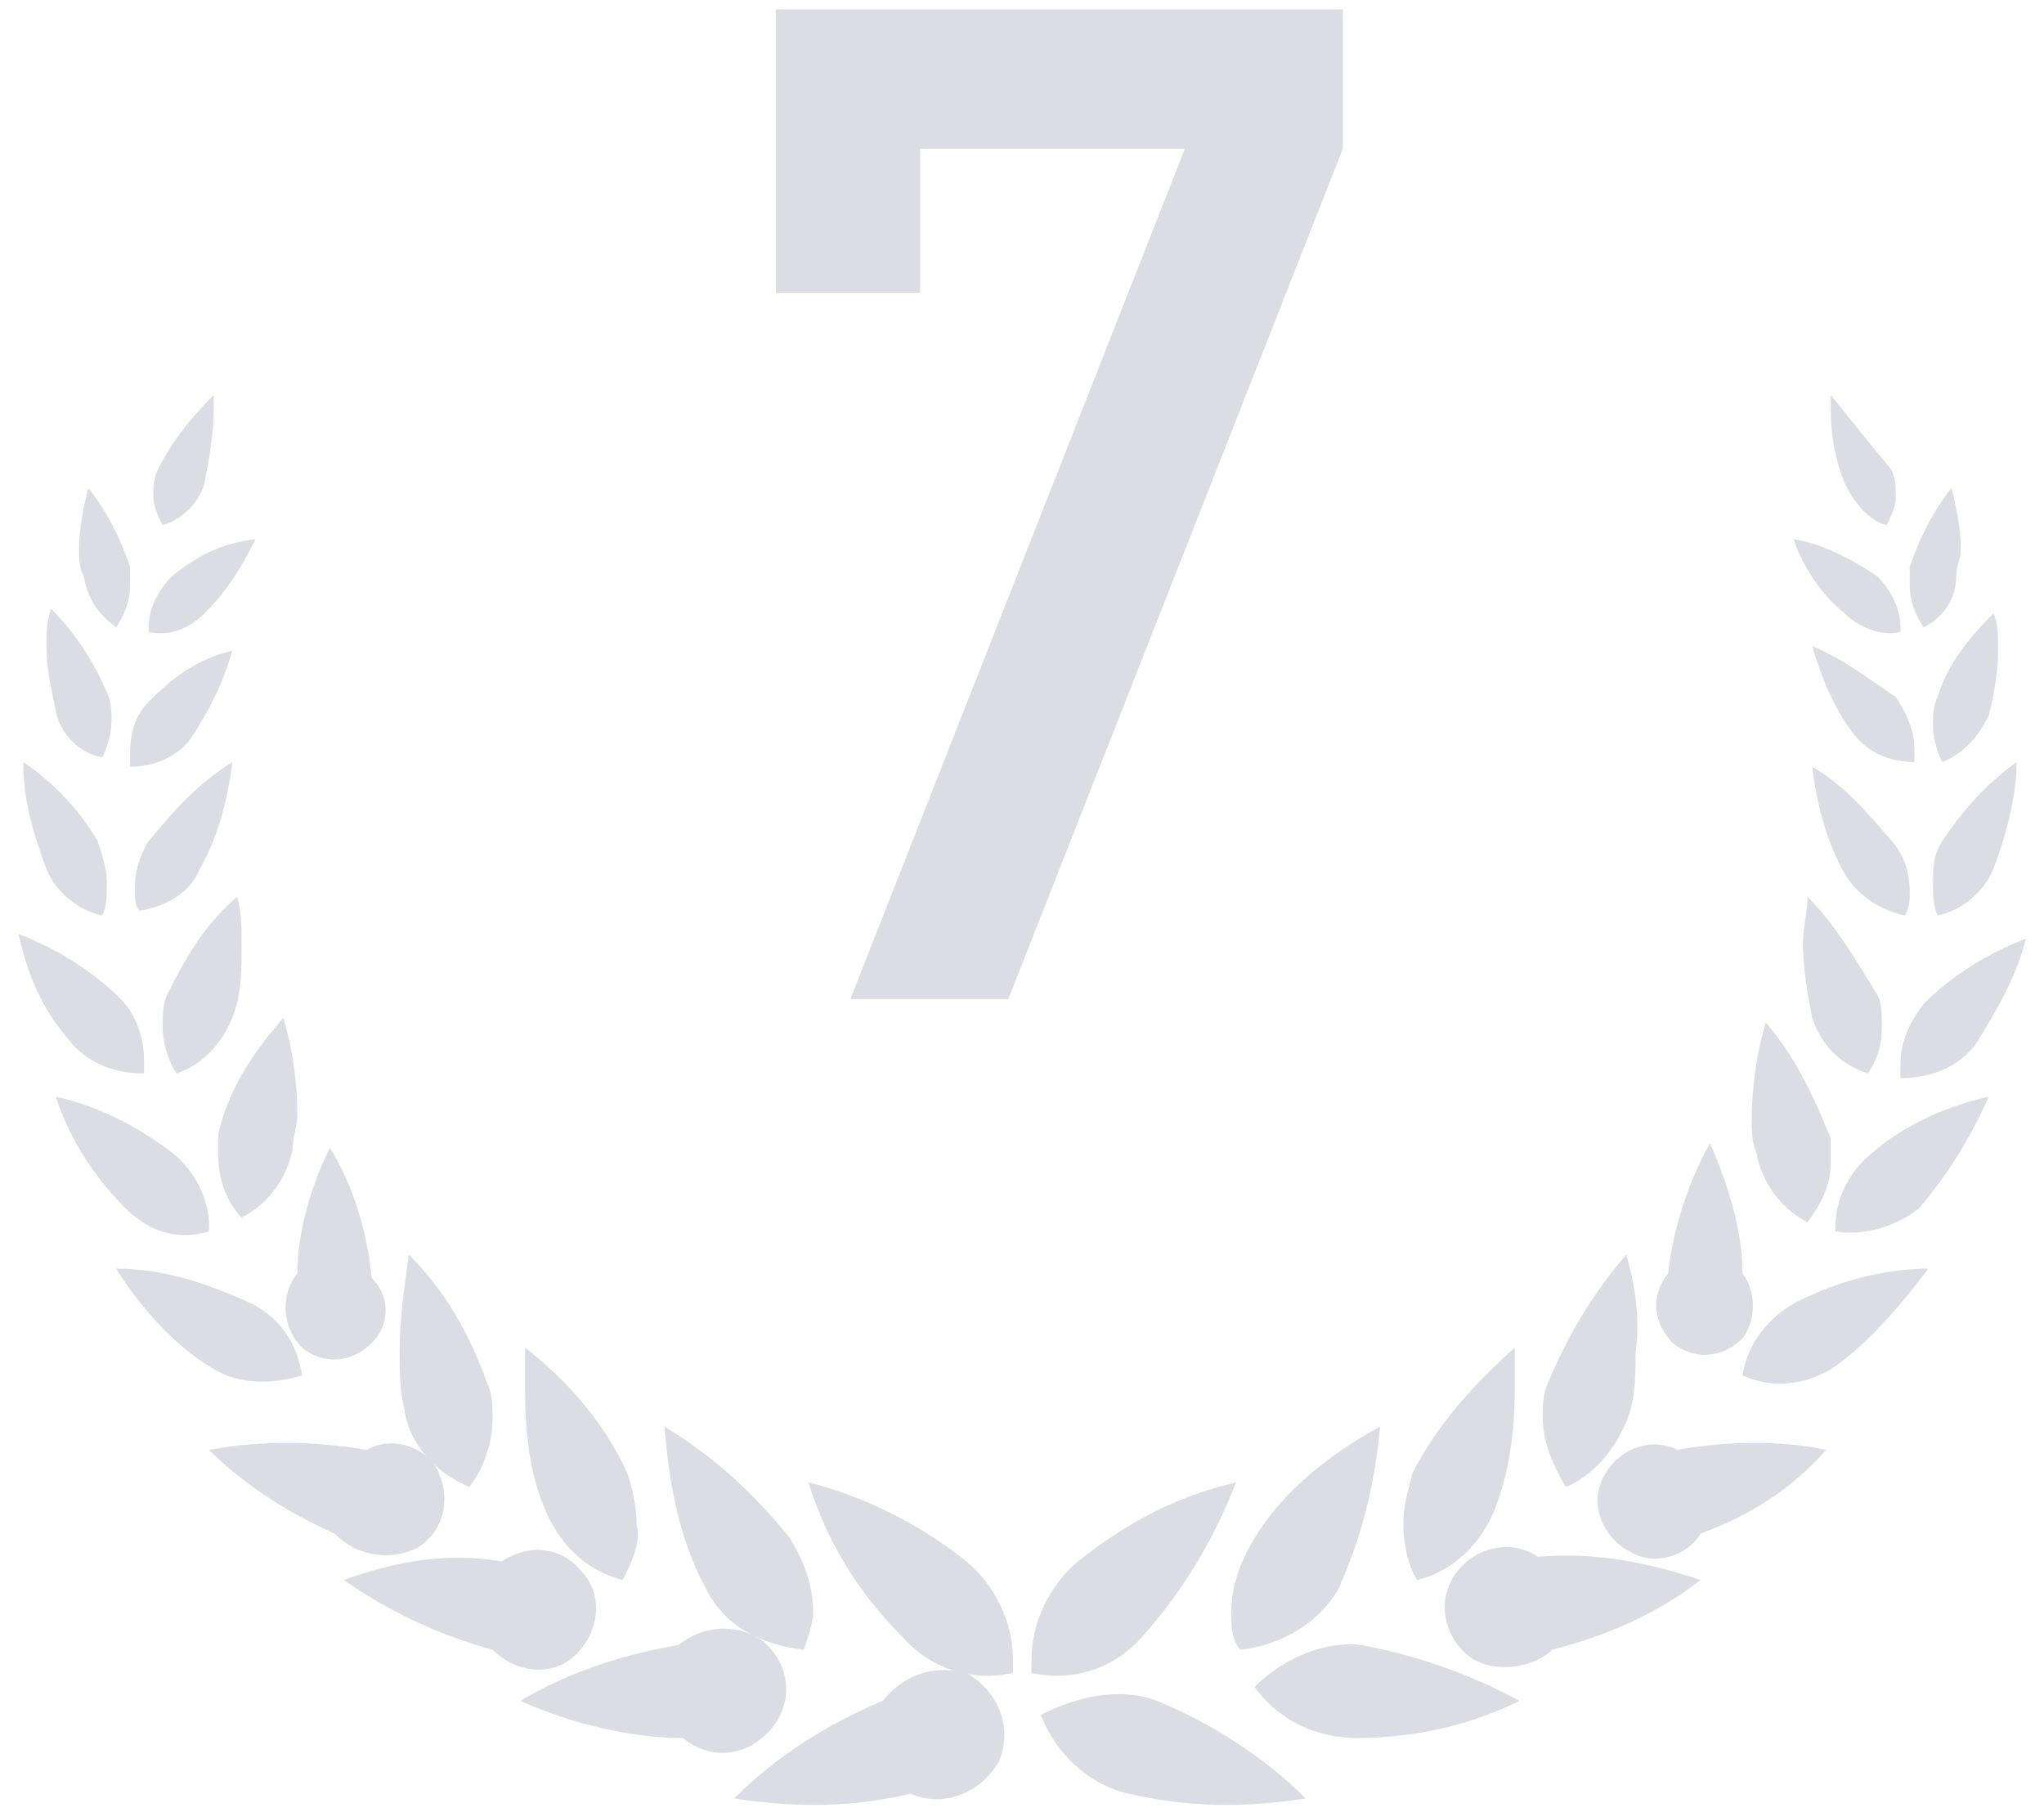 <?xml version="1.0" standalone="no"?><!DOCTYPE svg PUBLIC "-//W3C//DTD SVG 1.1//EN" "http://www.w3.org/Graphics/SVG/1.1/DTD/svg11.dtd"><svg t="1656317303378" class="icon" viewBox="0 0 1155 1024" version="1.1" xmlns="http://www.w3.org/2000/svg" p-id="8216" xmlns:xlink="http://www.w3.org/1999/xlink" width="225.586" height="200"><defs><style type="text/css">@font-face { font-family: feedback-iconfont; src: url("//at.alicdn.com/t/font_1031158_u69w8yhxdu.woff2?t=1630033759944") format("woff2"), url("//at.alicdn.com/t/font_1031158_u69w8yhxdu.woff?t=1630033759944") format("woff"), url("//at.alicdn.com/t/font_1031158_u69w8yhxdu.ttf?t=1630033759944") format("truetype"); }
</style></defs><path d="M89.272 265.19c-2.626 5.251-2.626 10.503-2.626 15.754 0 5.251 2.626 10.503 5.251 15.754 10.503-2.626 21.005-13.128 23.631-23.631 2.626-13.128 5.251-28.882 5.251-42.01v-7.877c-13.128 13.128-23.631 26.256-31.508 42.01z m-44.636 44.636c0 5.251 0 10.503 2.626 15.754 2.626 13.128 7.877 21.005 18.379 28.882 5.251-7.877 7.877-15.754 7.877-23.631v-10.503c-5.251-15.754-13.128-31.508-23.631-44.636-2.626 10.503-5.251 23.631-5.251 34.133z m52.513 15.754c-7.877 7.877-13.128 18.379-13.128 28.882v2.626c13.128 2.626 23.631-2.626 31.508-10.503 13.128-13.128 21.005-26.256 28.882-42.01-21.005 2.626-34.133 10.503-47.262 21.005zM26.256 364.964c0 13.128 2.626 23.631 5.251 36.759 2.626 13.128 13.128 23.631 26.256 26.256 2.626-5.251 5.251-13.128 5.251-21.005 0-5.251 0-10.503-2.626-15.754-7.877-18.379-18.379-34.133-31.508-47.262-2.626 7.877-2.626 13.128-2.626 21.005z m57.764 31.508c-7.877 7.877-10.503 18.379-10.503 28.882v7.877c13.128 0 26.256-5.251 34.133-15.754 10.503-15.754 18.379-31.508 23.631-49.887-21.005 5.251-34.133 15.754-47.262 28.882zM26.256 490.995c5.251 13.128 18.379 23.631 31.508 26.256 2.626-5.251 2.626-10.503 2.626-18.379 0-7.877-2.626-15.754-5.251-23.631-10.503-18.379-26.256-34.133-42.01-44.636 0 21.005 5.251 39.385 13.128 60.39z m57.764-15.754c-5.251 7.877-7.877 18.379-7.877 26.256 0 5.251 0 10.503 2.626 13.128 15.754-2.626 28.882-10.503 34.133-23.631 10.503-18.379 15.754-39.385 18.379-60.39-21.005 13.128-34.133 28.882-47.262 44.636z m10.503 86.646c-2.626 5.251-2.626 13.128-2.626 18.379 0 7.877 2.626 18.379 7.877 26.256 15.754-5.251 26.256-18.379 31.508-31.508 5.251-13.128 5.251-26.256 5.251-42.01 0-7.877 0-18.379-2.626-26.256-18.379 15.754-28.882 34.133-39.385 55.138z m-55.138 26.256c10.503 13.128 26.256 18.379 42.01 18.379v-7.877c0-13.128-5.251-26.256-13.128-34.133-15.754-15.754-36.759-28.882-57.764-36.759 5.251 23.631 13.128 42.01 28.882 60.39z m84.021 52.513v13.128c0 13.128 5.251 26.256 13.128 34.133 15.754-7.877 26.256-23.631 28.882-39.385 0-5.251 2.626-13.128 2.626-18.379 0-18.379-2.626-36.759-7.877-55.138-18.379 21.005-31.508 42.01-36.759 65.641z m-52.513 42.01c13.128 13.128 28.882 18.379 47.262 13.128v-2.626c0-15.754-7.877-31.508-21.005-42.01-21.005-15.754-42.01-26.256-65.641-31.508 7.877 23.631 21.005 44.636 39.385 63.015z m97.149 36.759c-10.503 13.128-7.877 31.508 2.626 42.01 13.128 10.503 28.882 7.877 39.385-2.626 10.503-10.503 10.503-26.256 0-36.759-2.626-26.256-10.503-52.513-23.631-73.518-10.503 21.005-18.379 47.262-18.379 70.892z m57.764 44.636c0 10.503 0 21.005 2.626 31.508 2.626 21.005 18.379 36.759 36.759 44.636 7.877-10.503 13.128-23.631 13.128-39.385 0-5.251 0-13.128-2.626-18.379-10.503-28.882-23.631-52.513-44.636-73.518-2.626 18.379-5.251 36.759-5.251 55.138z m-107.651 7.877c15.754 10.503 34.133 10.503 52.513 5.251-2.626-18.379-13.128-34.133-31.508-42.01-23.631-10.503-47.262-18.379-73.518-18.379 13.128 21.005 31.508 42.01 52.513 55.138z m178.544 13.128c0 23.631 2.626 47.262 10.503 65.641 7.877 21.005 23.631 36.759 44.636 42.01 5.251-10.503 10.503-21.005 7.877-31.508 0-10.503-2.626-21.005-5.251-28.882-13.128-28.882-34.133-52.513-57.764-70.892v23.631z m102.4 112.903c10.503 21.005 31.508 31.508 55.138 34.133 2.626-7.877 5.251-15.754 5.251-21.005 0-15.754-5.251-28.882-13.128-42.01-21.005-26.256-44.636-47.262-70.892-63.015 2.626 31.508 7.877 63.015 23.631 91.897z m-280.944-78.769c21.005 21.005 47.262 36.759 70.892 47.262 13.128 13.128 31.508 15.754 47.262 7.877 15.754-10.503 18.379-28.882 10.503-44.636-7.877-13.128-26.256-18.379-39.385-10.503-31.508-5.251-60.39-5.251-89.272 0z m391.221 105.026c15.754 18.379 39.385 26.256 63.015 21.005v-7.877c0-21.005-10.503-42.01-26.256-55.138-26.256-21.005-57.764-36.759-89.272-44.636 10.503 34.133 28.882 63.015 52.513 86.646zM194.297 892.718c26.256 18.379 55.138 31.508 84.021 39.385 13.128 13.128 34.133 15.754 47.262 2.626s15.754-34.133 2.626-47.262c-10.503-13.128-28.882-15.754-44.636-5.251-31.508-5.251-60.39 0-89.272 10.503z m189.046 36.759c-31.508 5.251-63.015 15.754-89.272 31.508 28.882 13.128 63.015 21.005 91.897 21.005 15.754 13.128 36.759 10.503 49.887-5.251s10.503-36.759-5.251-49.887c-15.754-10.503-34.133-7.877-47.262 2.626z m115.528 31.508c-31.508 13.128-60.39 31.508-84.021 55.138 34.133 5.251 65.641 5.251 99.774-2.626 18.379 7.877 39.385 0 49.887-18.379 7.877-18.379 0-39.385-18.379-49.887-21.005-5.251-36.759 2.626-47.262 15.754zM1034.503 223.179v7.877c0 15.754 2.626 28.882 7.877 42.01 5.251 10.503 13.128 21.005 23.631 23.631 2.626-5.251 5.251-10.503 5.251-15.754 0-5.251 0-10.503-2.626-15.754-13.128-15.754-23.631-28.882-34.133-42.01z m68.267 52.513c-10.503 13.128-18.379 28.882-23.631 44.636v10.503c0 7.877 2.626 15.754 7.877 23.631 10.503-5.251 18.379-15.754 18.379-28.882 0-5.251 2.626-10.503 2.626-15.754 0-10.503-2.626-23.631-5.251-34.133z m-89.272 28.882c5.251 15.754 15.754 31.508 28.882 42.01 7.877 7.877 21.005 13.128 31.508 10.503v-2.626c0-10.503-5.251-21.005-13.128-28.882-15.754-10.503-31.508-18.379-47.262-21.005z m112.903 42.01c-13.128 13.128-26.256 28.882-31.508 47.262-2.626 5.251-2.626 10.503-2.626 15.754 0 7.877 2.626 15.754 5.251 21.005 13.128-5.251 21.005-15.754 26.256-26.256 2.626-10.503 5.251-23.631 5.251-36.759 0-10.503 0-15.754-2.626-21.005z m-102.4 18.379c5.251 18.379 13.128 36.759 23.631 49.887 7.877 10.503 21.005 15.754 34.133 15.754v-7.877c0-10.503-5.251-21.005-10.503-28.882-15.754-10.503-28.882-21.005-47.262-28.882z m115.528 65.641c-18.379 13.128-31.508 28.882-42.01 44.636-5.251 7.877-5.251 15.754-5.251 23.631 0 5.251 0 13.128 2.626 18.379 13.128-2.626 26.256-13.128 31.508-26.256 7.877-21.005 13.128-42.01 13.128-60.39z m-115.528 2.626c2.626 21.005 7.877 42.01 18.379 60.39 7.877 13.128 21.005 21.005 34.133 23.631 2.626-5.251 2.626-7.877 2.626-13.128 0-10.503-2.626-18.379-7.877-26.256-15.754-18.379-28.882-34.133-47.262-44.636z m-2.626 73.518c0 7.877-2.626 18.379-2.626 26.256 0 13.128 2.626 28.882 5.251 42.01 5.251 15.754 15.754 26.256 31.508 31.508 5.251-7.877 7.877-15.754 7.877-26.256 0-7.877 0-13.128-2.626-18.379-13.128-21.005-23.631-39.385-39.385-55.138z m123.405 23.631c-21.005 7.877-42.01 21.005-57.764 36.759-7.877 10.503-13.128 21.005-13.128 34.133v7.877c15.754 0 31.508-5.251 42.01-18.379 13.128-21.005 23.631-39.385 28.882-60.39zM997.744 577.641c-5.251 18.379-7.877 36.759-7.877 55.138 0 5.251 0 13.128 2.626 18.379 2.626 15.754 13.128 31.508 28.882 39.385 7.877-10.503 13.128-21.005 13.128-34.133v-13.128c-10.503-26.256-21.005-47.262-36.759-65.641z m126.031 42.01c-23.631 5.251-47.262 15.754-65.641 31.508-13.128 10.503-21.005 26.256-21.005 42.01v2.626c15.754 2.626 34.133-2.626 47.262-13.128 15.754-18.379 28.882-39.385 39.385-63.015z m-157.538 26.256c-13.128 23.631-21.005 49.887-23.631 73.518-10.503 13.128-7.877 28.882 2.626 39.385 13.128 10.503 28.882 7.877 39.385-2.626 7.877-10.503 7.877-26.256 0-36.759 0-23.631-7.877-49.887-18.379-73.518zM918.974 708.923c-18.379 21.005-34.133 47.262-44.636 73.518-2.626 5.251-2.626 13.128-2.626 18.379 0 13.128 5.251 26.256 13.128 39.385 18.379-7.877 31.508-26.256 36.759-44.636 2.626-10.503 2.626-21.005 2.626-31.508 2.626-18.379 0-36.759-5.251-55.138z m170.667 7.877c-26.256 0-52.513 7.877-73.518 18.379-15.754 7.877-28.882 23.631-31.508 42.01 18.379 7.877 36.759 5.251 52.513-5.251 18.379-13.128 36.759-34.133 52.513-55.138zM855.959 761.436c-23.631 21.005-44.636 44.636-57.764 70.892-2.626 10.503-5.251 18.379-5.251 28.882 0 10.503 2.626 23.631 7.877 31.508 21.005-5.251 36.759-21.005 44.636-42.01 7.877-21.005 10.503-44.636 10.503-65.641V761.436z m-76.144 44.636c-28.882 15.754-55.138 36.759-70.892 63.015-7.877 13.128-13.128 26.256-13.128 42.01 0 7.877 0 15.754 5.251 21.005 23.631-2.626 44.636-15.754 55.138-34.133 13.128-28.882 21.005-60.39 23.631-91.897z m168.041 13.128c-15.754-7.877-34.133 0-42.01 15.754-7.877 15.754 0 34.133 15.754 42.01 13.128 7.877 31.508 2.626 39.385-10.503 28.882-10.503 52.513-26.256 70.892-47.262-23.631-5.251-55.138-5.251-84.021 0z m-249.436 18.379c-34.133 7.877-63.015 23.631-89.272 44.636-15.754 13.128-26.256 34.133-26.256 55.138v7.877c23.631 5.251 47.262-2.626 63.015-21.005 21.005-23.631 39.385-52.513 52.513-86.646z m170.667 42.01c-15.754-10.503-36.759-5.251-47.262 10.503s-5.251 36.759 10.503 47.262c13.128 7.877 34.133 5.251 44.636-5.251 31.508-7.877 60.39-21.005 84.021-39.385-31.508-10.503-60.39-15.754-91.897-13.128zM708.923 953.108c13.128 18.379 34.133 28.882 57.764 28.882 34.133 0 65.641-7.877 91.897-21.005-28.882-15.754-60.39-26.256-89.272-31.508-21.005-2.626-44.636 7.877-60.39 23.631z m-120.779 15.754c7.877 21.005 26.256 39.385 49.887 44.636 34.133 7.877 65.641 7.877 99.774 2.626-23.631-23.631-52.513-42.01-84.021-55.138-21.005-7.877-44.636-2.626-65.641 7.877zM569.764 564.513l189.046-480.492v-78.769H438.482v160.164h81.395V84.021h149.662l-189.046 480.492z" fill="#DCDCE5" p-id="8217"></path></svg>